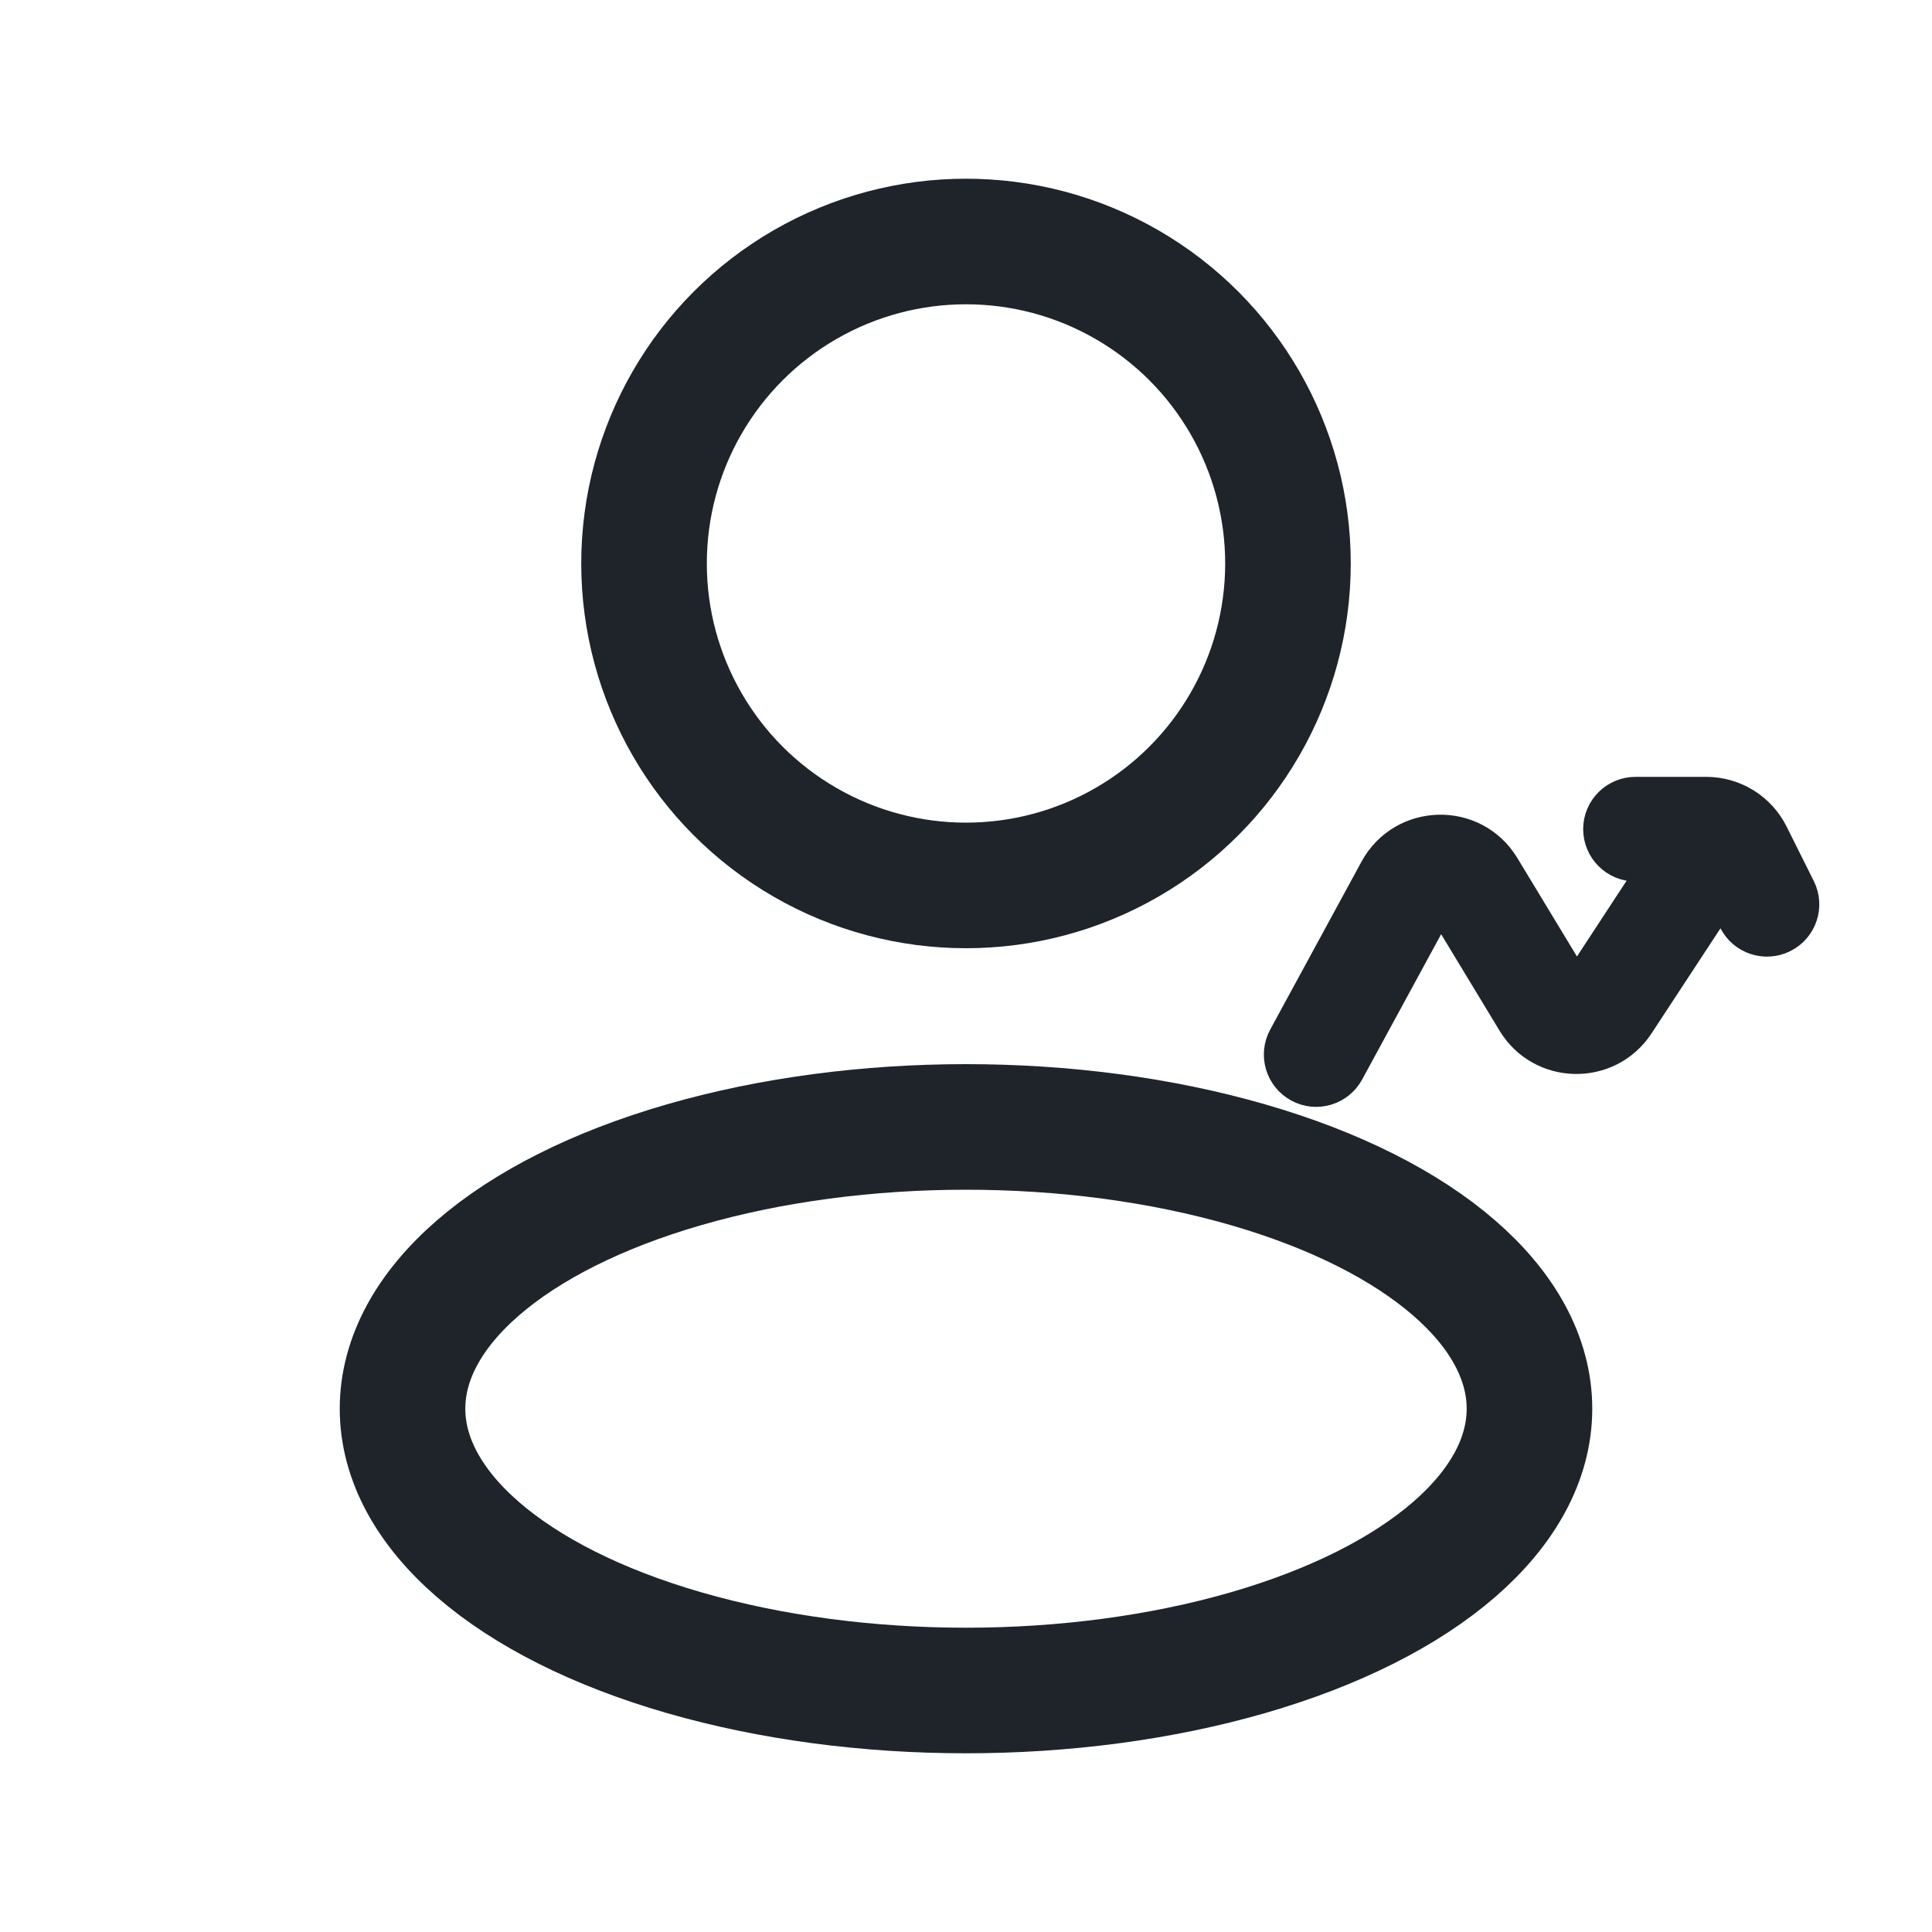 <svg width="20" height="20" viewBox="0 0 20 20" fill="none" xmlns="http://www.w3.org/2000/svg">
<ellipse cx="10" cy="14.583" rx="5.833" ry="2.917" stroke="#1E242A" stroke-width="1.3" stroke-linejoin="round"/>
<ellipse cx="10" cy="5.833" rx="3.333" ry="3.333" stroke="#1E242A" stroke-width="1.3" stroke-linejoin="round"/>
<path fill-rule="evenodd" clip-rule="evenodd" d="M16.639 8.583C16.639 8.422 16.77 8.292 16.931 8.292L17.662 8.292C17.92 8.292 18.156 8.437 18.271 8.668L18.552 9.231C18.625 9.375 18.566 9.55 18.422 9.622C18.278 9.694 18.103 9.636 18.031 9.492L17.84 9.109L16.888 10.56C16.614 10.979 15.996 10.968 15.737 10.54L14.995 9.314C14.956 9.25 14.862 9.252 14.826 9.318L13.881 11.056C13.804 11.197 13.627 11.25 13.486 11.173C13.344 11.096 13.292 10.919 13.369 10.777L14.314 9.039C14.565 8.578 15.222 8.562 15.494 9.012L16.236 10.238C16.273 10.299 16.361 10.3 16.401 10.241L17.296 8.875H16.931C16.77 8.875 16.639 8.744 16.639 8.583Z" fill="#1E242A" stroke="#1E242A" stroke-width="0.5" stroke-linecap="round"/>
</svg>
